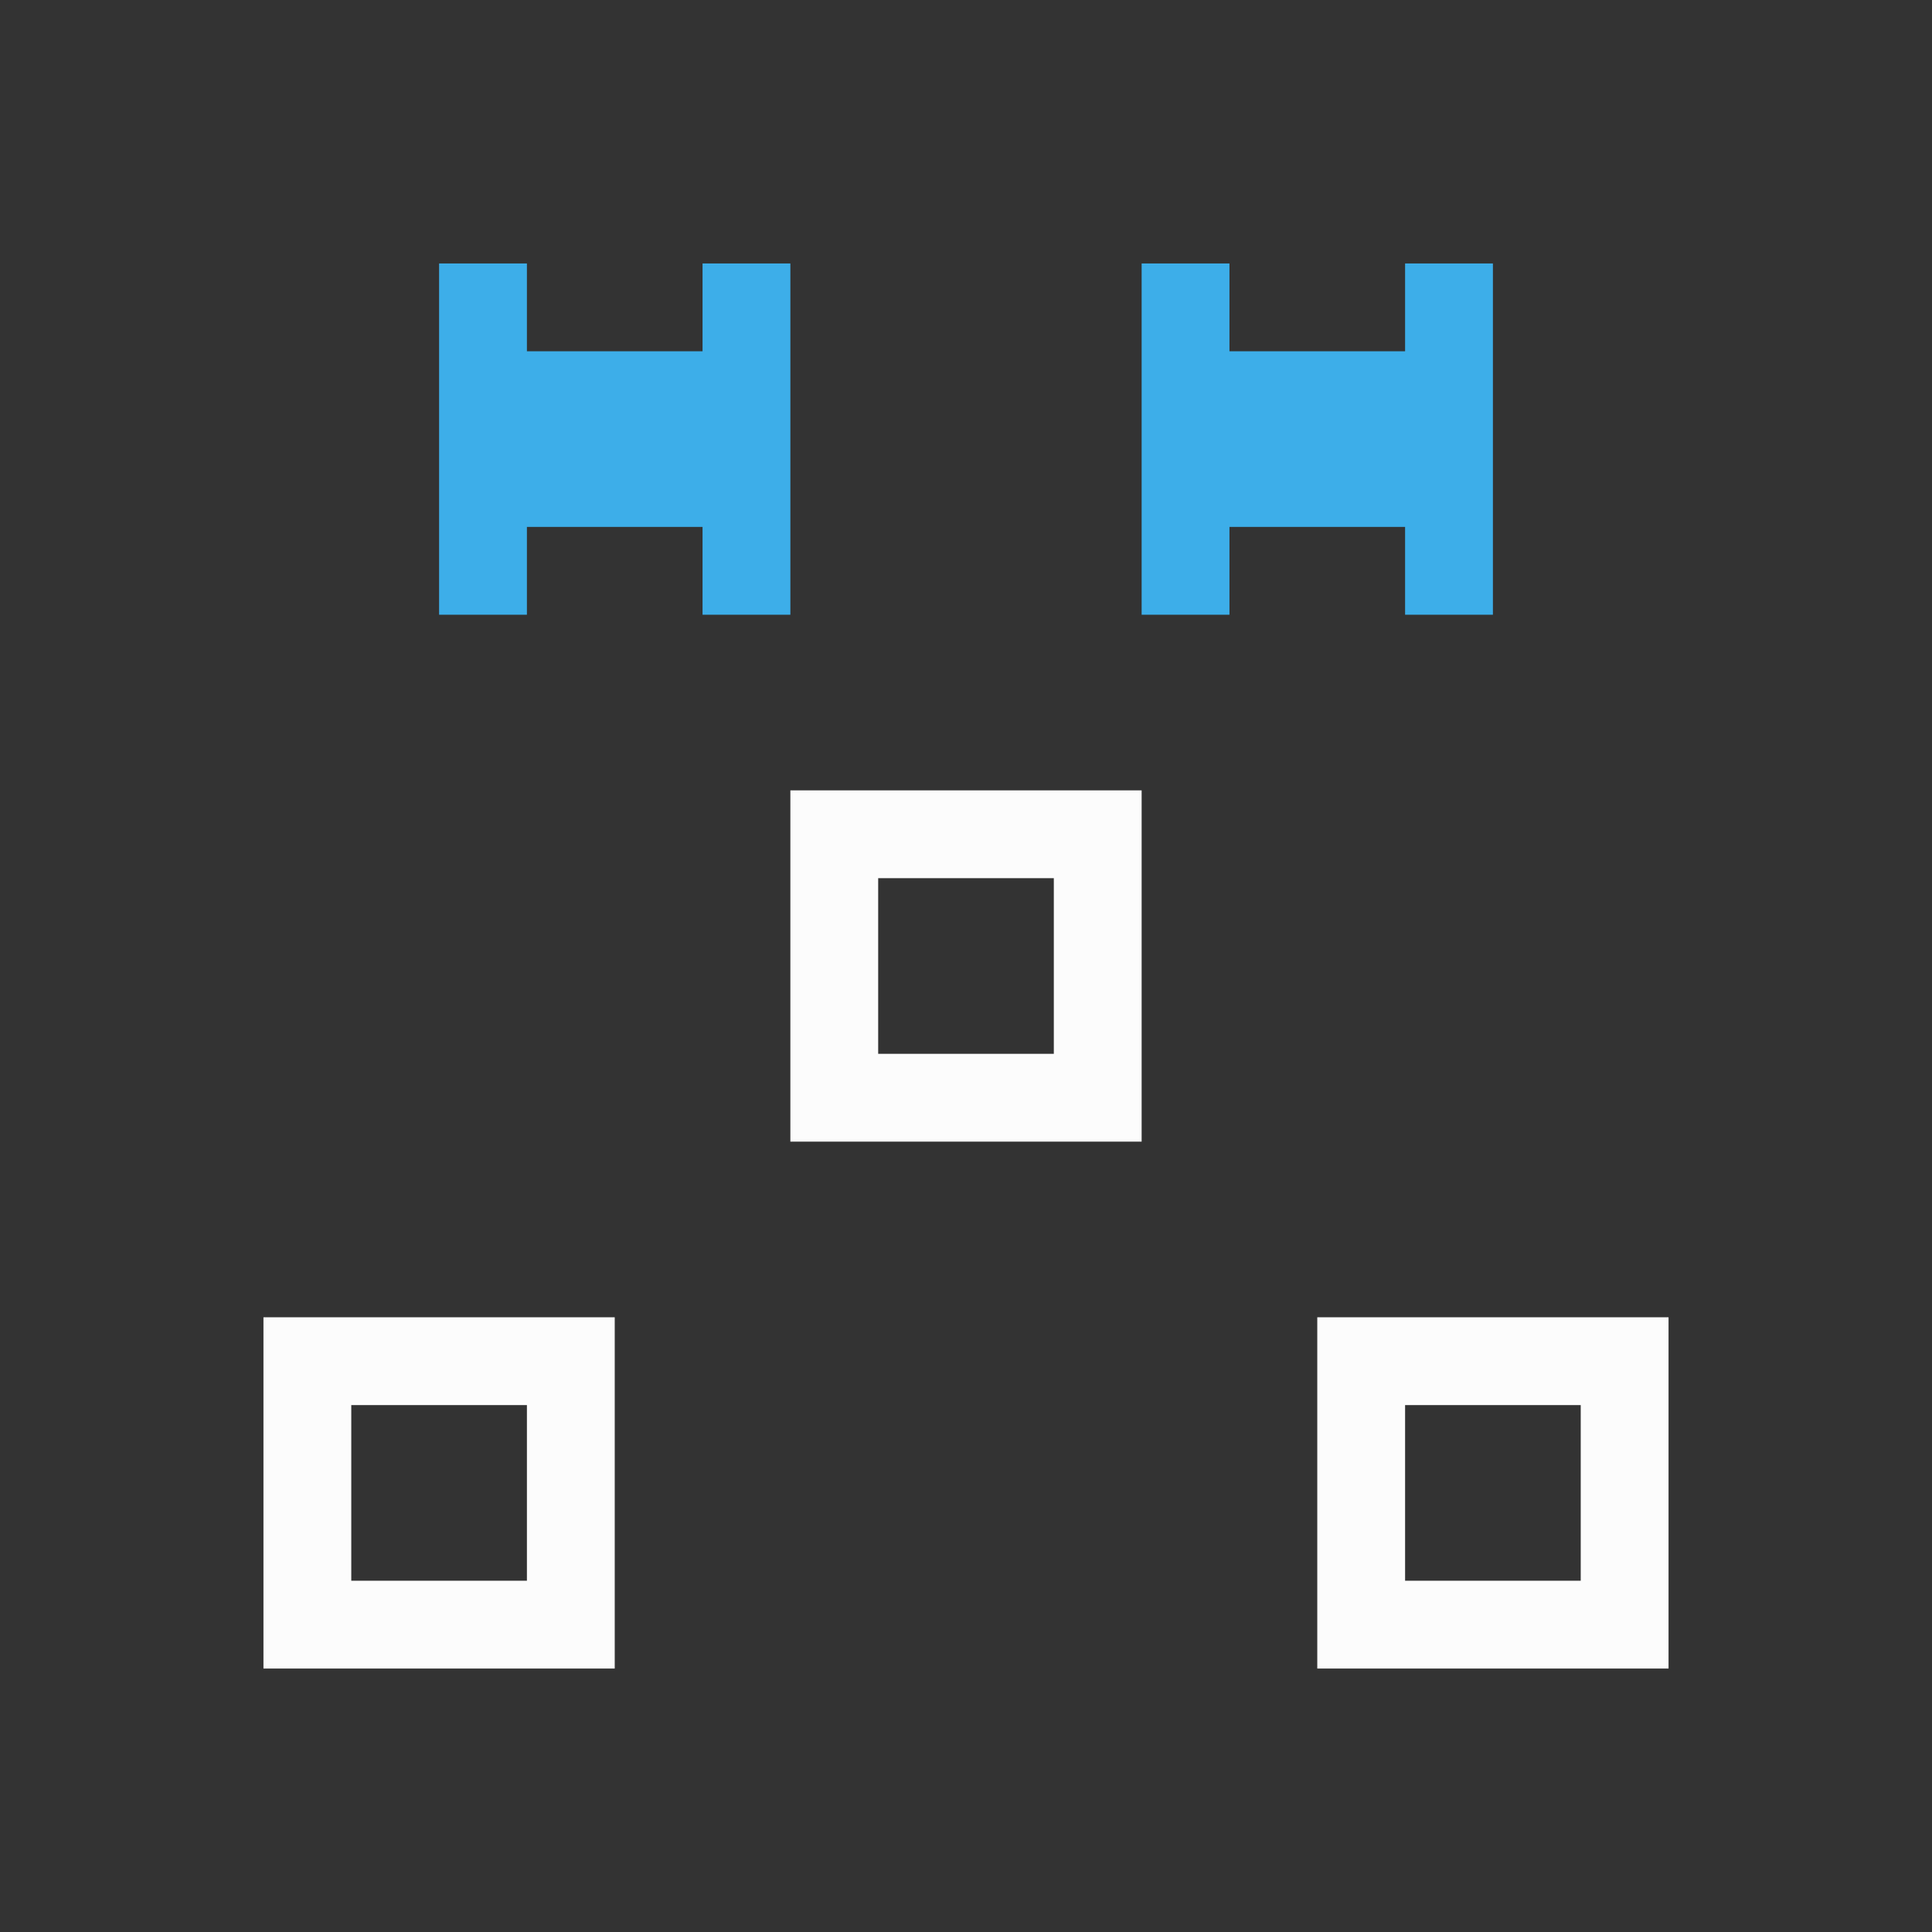 <?xml version="1.0" encoding="UTF-8"?>
<svg id="svg8" version="1.1" viewBox="0 0 22 22" xmlns="http://www.w3.org/2000/svg">
<rect x="0" y="0" width="22" height="22" fill="#333333" stroke="none"/>
<defs id="defs3051">

</defs>
<path id="path4"  d="m9 9v4h4v-4zm1 1h2v2h-2zm-7 5v4h4v-4zm12 0v4h4v-4zm-11 1h2v2h-2zm12 0h2v2h-2z" fill="#fcfcfc"/>
<path id="path6"  d="m5 3v4h1v-1h2v1h1v-4h-1v1h-2v-1zm8 0v4h1v-1h2v1h1v-4h-1v1h-2v-1z" fill="#3daee9"/>
</svg>
